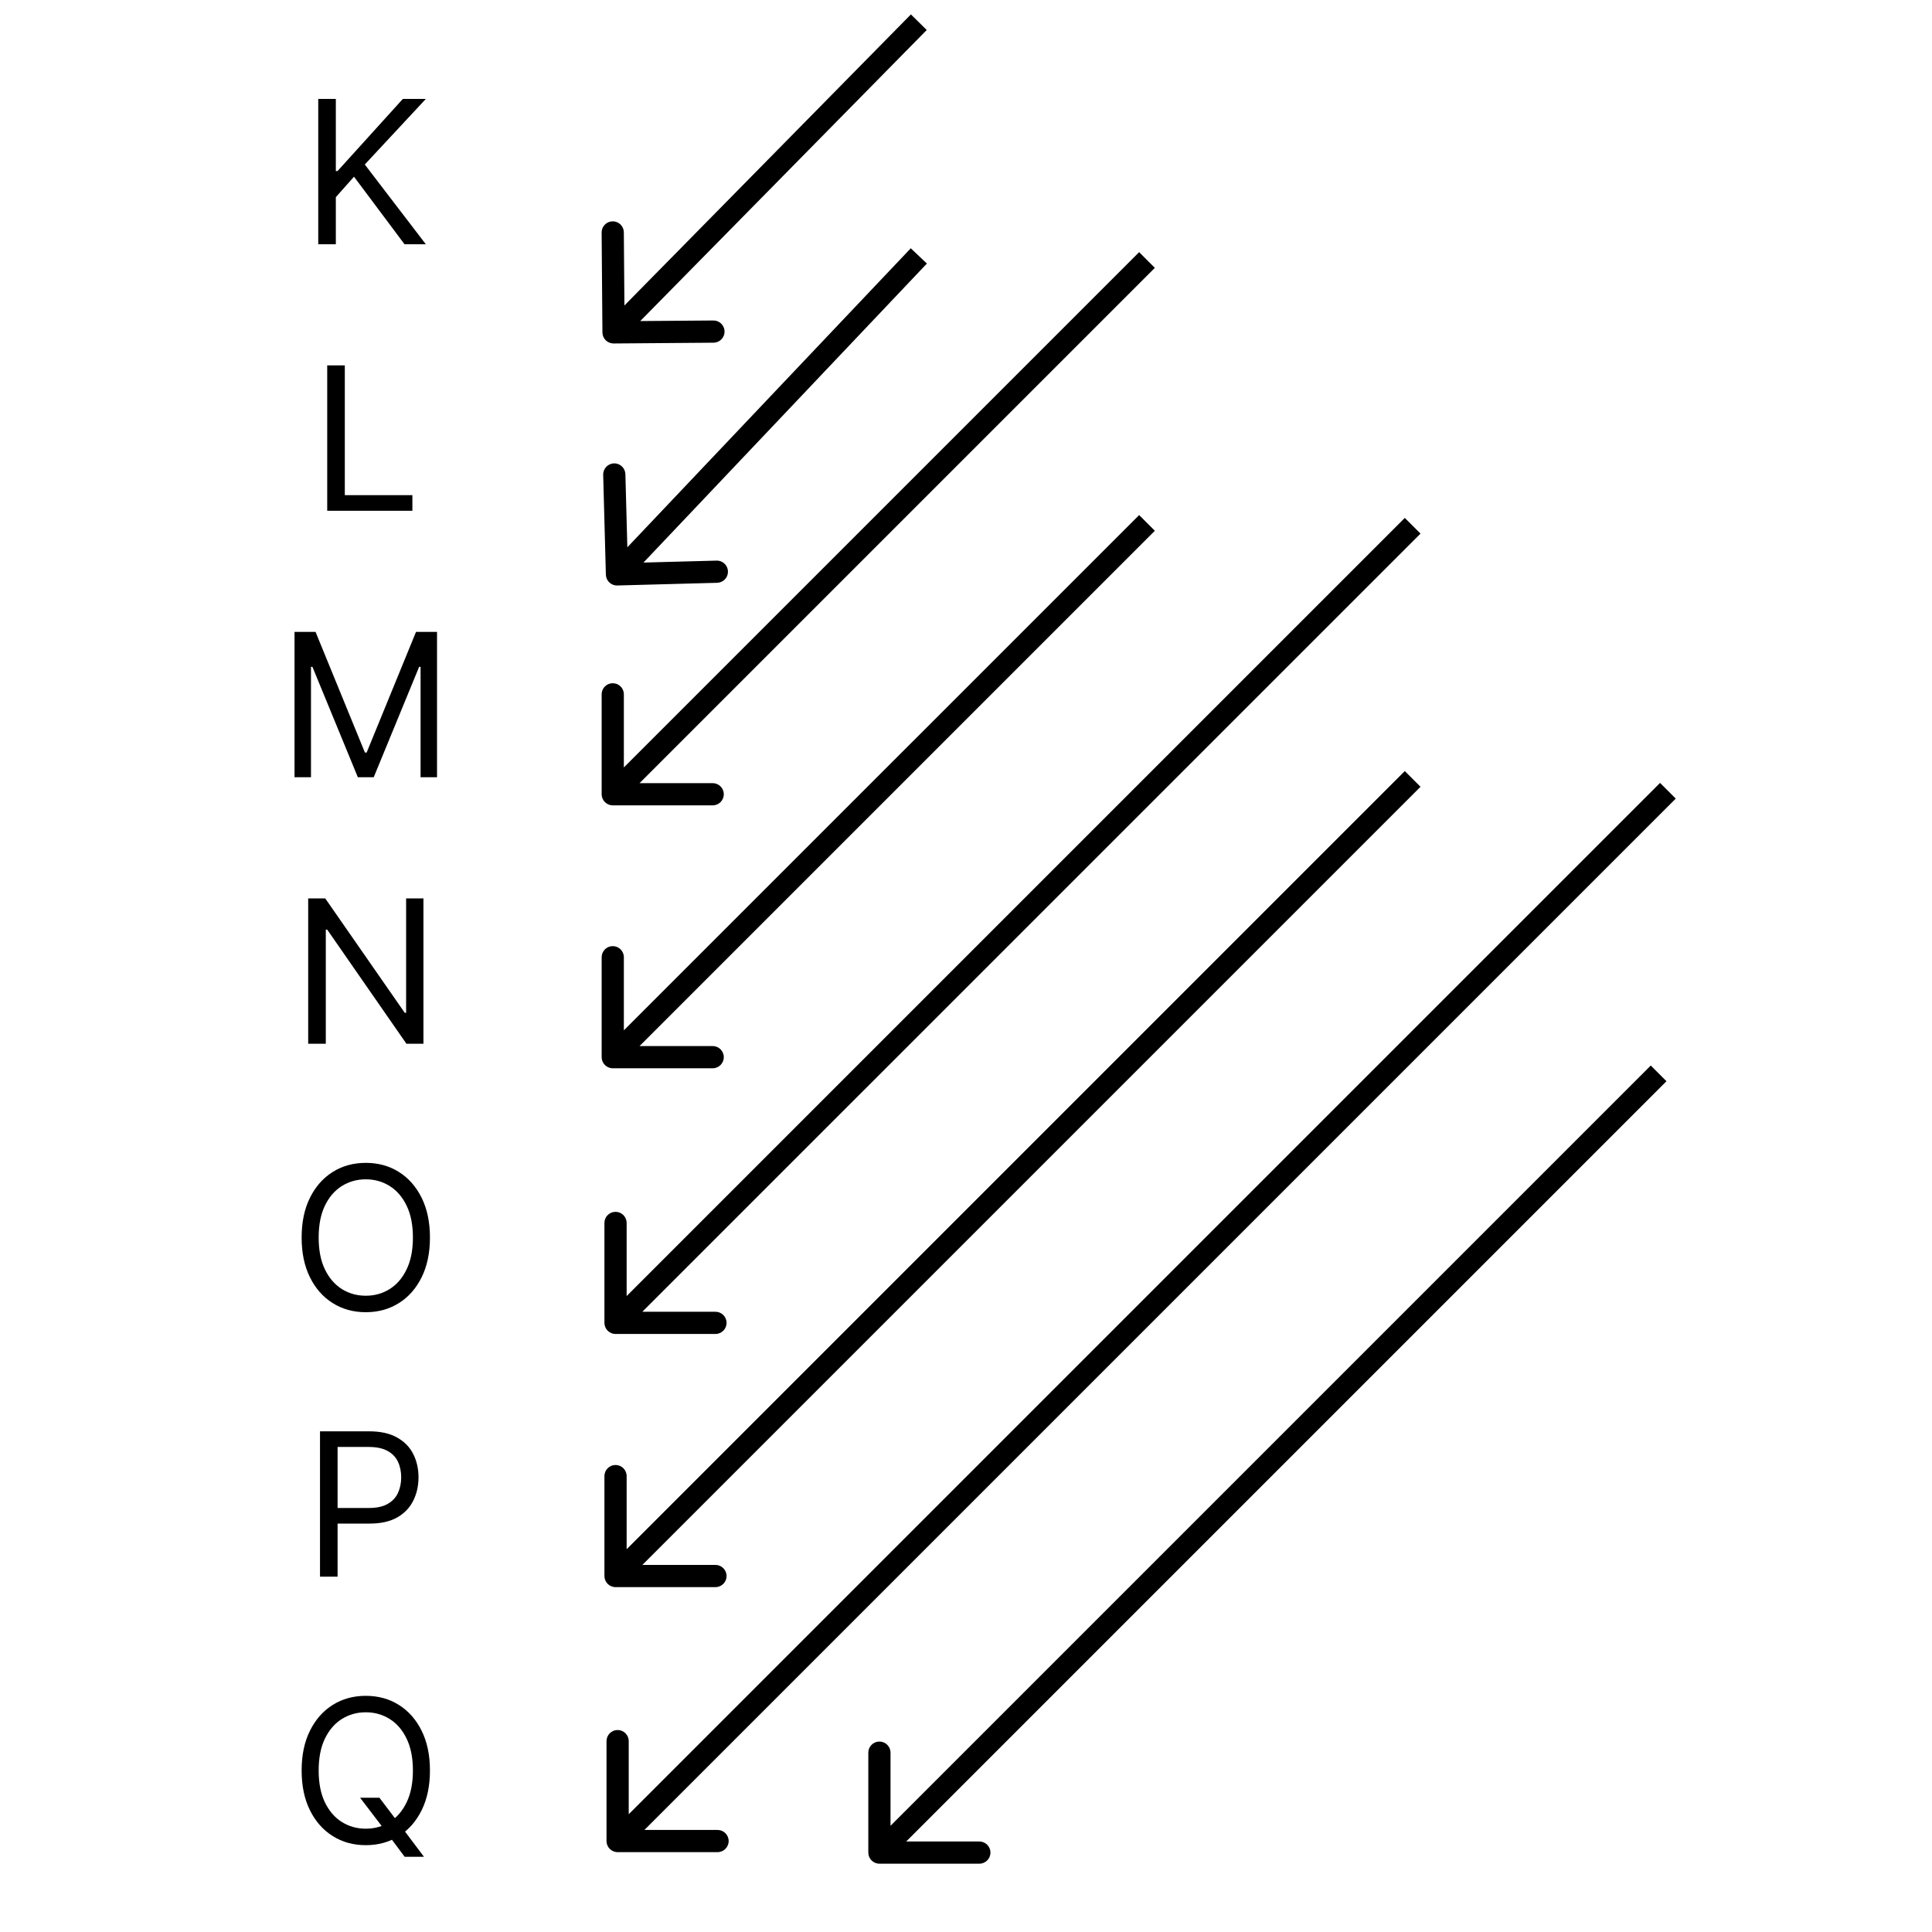 <svg width="95" height="95" viewBox="0 0 65 87" fill="none" xmlns="http://www.w3.org/2000/svg">
<path d="M16.128 14.971C16.13 15.247 16.356 15.469 16.632 15.467L21.132 15.432C21.408 15.429 21.63 15.204 21.628 14.928C21.625 14.652 21.4 14.429 21.124 14.432L17.124 14.463L17.092 10.463C17.09 10.187 16.864 9.965 16.588 9.967C16.312 9.97 16.09 10.195 16.092 10.471L16.128 14.971ZM30.019 0.649L16.271 14.617L16.984 15.318L30.732 1.351L30.019 0.649Z" fill="black"/>
<path d="M16.283 25.878C16.29 26.154 16.52 26.372 16.796 26.365L21.294 26.244C21.571 26.237 21.788 26.007 21.781 25.731C21.773 25.455 21.544 25.237 21.268 25.245L17.269 25.352L17.162 21.353C17.155 21.077 16.925 20.859 16.649 20.867C16.373 20.874 16.155 21.104 16.162 21.38L16.283 25.878ZM30.013 11.18L16.42 25.521L17.146 26.209L30.739 11.868L30.013 11.18Z" fill="black"/>
<path d="M16.093 35.766C16.093 36.042 16.317 36.266 16.593 36.266H21.093C21.369 36.266 21.593 36.042 21.593 35.766C21.593 35.489 21.369 35.266 21.093 35.266H17.093V31.266C17.093 30.989 16.869 30.766 16.593 30.766C16.317 30.766 16.093 30.989 16.093 31.266L16.093 35.766ZM40.297 11.354L16.239 35.412L16.947 36.119L41.004 12.062L40.297 11.354Z" fill="black"/>
<path d="M16.093 47.605C16.093 47.881 16.317 48.105 16.593 48.105H21.093C21.369 48.105 21.593 47.881 21.593 47.605C21.593 47.329 21.369 47.105 21.093 47.105H17.093V43.105C17.093 42.829 16.869 42.605 16.593 42.605C16.317 42.605 16.093 42.829 16.093 43.105L16.093 47.605ZM40.297 23.194L16.239 47.251L16.947 47.958L41.004 23.901L40.297 23.194Z" fill="black"/>
<path d="M16.218 59.57C16.218 59.846 16.442 60.07 16.718 60.07L21.218 60.07C21.494 60.07 21.718 59.846 21.718 59.57C21.718 59.294 21.494 59.07 21.218 59.07H17.218V55.07C17.218 54.794 16.994 54.57 16.718 54.57C16.442 54.57 16.218 54.794 16.218 55.07L16.218 59.57ZM52.26 23.322L16.365 59.216L17.072 59.923L52.967 24.029L52.26 23.322Z" fill="black"/>
<path d="M16.218 70.97C16.218 71.246 16.442 71.47 16.718 71.47L21.218 71.47C21.494 71.47 21.718 71.246 21.718 70.97C21.718 70.694 21.494 70.47 21.218 70.47H17.218V66.47C17.218 66.194 16.994 65.97 16.718 65.97C16.442 65.97 16.218 66.194 16.218 66.47L16.218 70.97ZM52.26 34.722L16.365 70.617L17.072 71.324L52.967 35.429L52.26 34.722Z" fill="black"/>
<path d="M16.312 82.904C16.312 83.18 16.536 83.404 16.812 83.404L21.312 83.404C21.588 83.404 21.812 83.18 21.812 82.904C21.812 82.628 21.588 82.404 21.312 82.404L17.312 82.404L17.312 78.404C17.312 78.128 17.088 77.904 16.812 77.904C16.536 77.904 16.312 78.128 16.312 78.404L16.312 82.904ZM63.754 35.255L16.459 82.55L17.166 83.257L64.461 35.962L63.754 35.255Z" fill="black"/>
<path d="M28.101 83.424C28.101 83.7 28.325 83.924 28.601 83.924L33.101 83.924C33.377 83.924 33.601 83.7 33.601 83.424C33.601 83.148 33.377 82.924 33.101 82.924H29.101V78.924C29.101 78.648 28.877 78.424 28.601 78.424C28.325 78.424 28.101 78.648 28.101 78.924L28.101 83.424ZM63.336 47.982L28.247 83.071L28.954 83.778L64.043 48.689L63.336 47.982Z" fill="black"/>
<path d="M3.331 11V4.455H4.123V7.702H4.2L7.14 4.455H8.176L5.427 7.408L8.176 11H7.217L4.941 7.957L4.123 8.878V11H3.331ZM3.735 23V16.454H4.527V22.297H7.57V23H3.735ZM2.263 28.454H3.209L5.433 33.888H5.51L7.734 28.454H8.68V35H7.939V30.027H7.875L5.829 35H5.114L3.068 30.027H3.004V35H2.263V28.454ZM8.068 40.455V47H7.301L3.734 41.861H3.671V47H2.878V40.455H3.645L7.225 45.606H7.288V40.455H8.068ZM8.361 55.727C8.361 56.418 8.236 57.014 7.987 57.517C7.738 58.02 7.396 58.408 6.961 58.68C6.527 58.953 6.03 59.09 5.472 59.09C4.914 59.09 4.417 58.953 3.983 58.68C3.548 58.408 3.206 58.02 2.957 57.517C2.707 57.014 2.583 56.418 2.583 55.727C2.583 55.037 2.707 54.44 2.957 53.938C3.206 53.435 3.548 53.047 3.983 52.774C4.417 52.501 4.914 52.365 5.472 52.365C6.03 52.365 6.527 52.501 6.961 52.774C7.396 53.047 7.738 53.435 7.987 53.938C8.236 54.44 8.361 55.037 8.361 55.727ZM7.594 55.727C7.594 55.16 7.499 54.682 7.31 54.292C7.122 53.902 6.867 53.607 6.546 53.407C6.226 53.207 5.868 53.106 5.472 53.106C5.076 53.106 4.717 53.207 4.395 53.407C4.075 53.607 3.821 53.902 3.631 54.292C3.443 54.682 3.35 55.16 3.35 55.727C3.35 56.294 3.443 56.772 3.631 57.162C3.821 57.552 4.075 57.847 4.395 58.048C4.717 58.248 5.076 58.348 5.472 58.348C5.868 58.348 6.226 58.248 6.546 58.048C6.867 57.847 7.122 57.552 7.31 57.162C7.499 56.772 7.594 56.294 7.594 55.727ZM3.41 71V64.454H5.621C6.135 64.454 6.555 64.547 6.881 64.733C7.209 64.916 7.452 65.164 7.609 65.477C7.767 65.79 7.846 66.14 7.846 66.526C7.846 66.911 7.767 67.262 7.609 67.577C7.454 67.892 7.213 68.144 6.887 68.331C6.561 68.517 6.143 68.609 5.634 68.609H4.049V67.906H5.609C5.96 67.906 6.242 67.846 6.455 67.724C6.669 67.603 6.823 67.439 6.919 67.232C7.017 67.023 7.066 66.788 7.066 66.526C7.066 66.263 7.017 66.029 6.919 65.822C6.823 65.616 6.667 65.454 6.452 65.337C6.237 65.217 5.952 65.158 5.596 65.158H4.202V71H3.41ZM5.216 80.954H6.086L6.814 81.913L7.006 82.169L8.093 83.614H7.223L6.507 82.655L6.328 82.412L5.216 80.954ZM8.361 79.727C8.361 80.418 8.236 81.014 7.987 81.517C7.738 82.02 7.396 82.408 6.961 82.68C6.527 82.953 6.03 83.09 5.472 83.09C4.914 83.09 4.417 82.953 3.983 82.68C3.548 82.408 3.206 82.02 2.957 81.517C2.707 81.014 2.583 80.418 2.583 79.727C2.583 79.037 2.707 78.44 2.957 77.938C3.206 77.435 3.548 77.047 3.983 76.774C4.417 76.501 4.914 76.365 5.472 76.365C6.03 76.365 6.527 76.501 6.961 76.774C7.396 77.047 7.738 77.435 7.987 77.938C8.236 78.44 8.361 79.037 8.361 79.727ZM7.594 79.727C7.594 79.16 7.499 78.682 7.31 78.292C7.122 77.902 6.867 77.607 6.546 77.407C6.226 77.207 5.868 77.106 5.472 77.106C5.076 77.106 4.717 77.207 4.395 77.407C4.075 77.607 3.821 77.902 3.631 78.292C3.443 78.682 3.35 79.16 3.35 79.727C3.35 80.294 3.443 80.772 3.631 81.162C3.821 81.552 4.075 81.847 4.395 82.048C4.717 82.248 5.076 82.348 5.472 82.348C5.868 82.348 6.226 82.248 6.546 82.048C6.867 81.847 7.122 81.552 7.31 81.162C7.499 80.772 7.594 80.294 7.594 79.727Z" fill="black"/>
</svg>